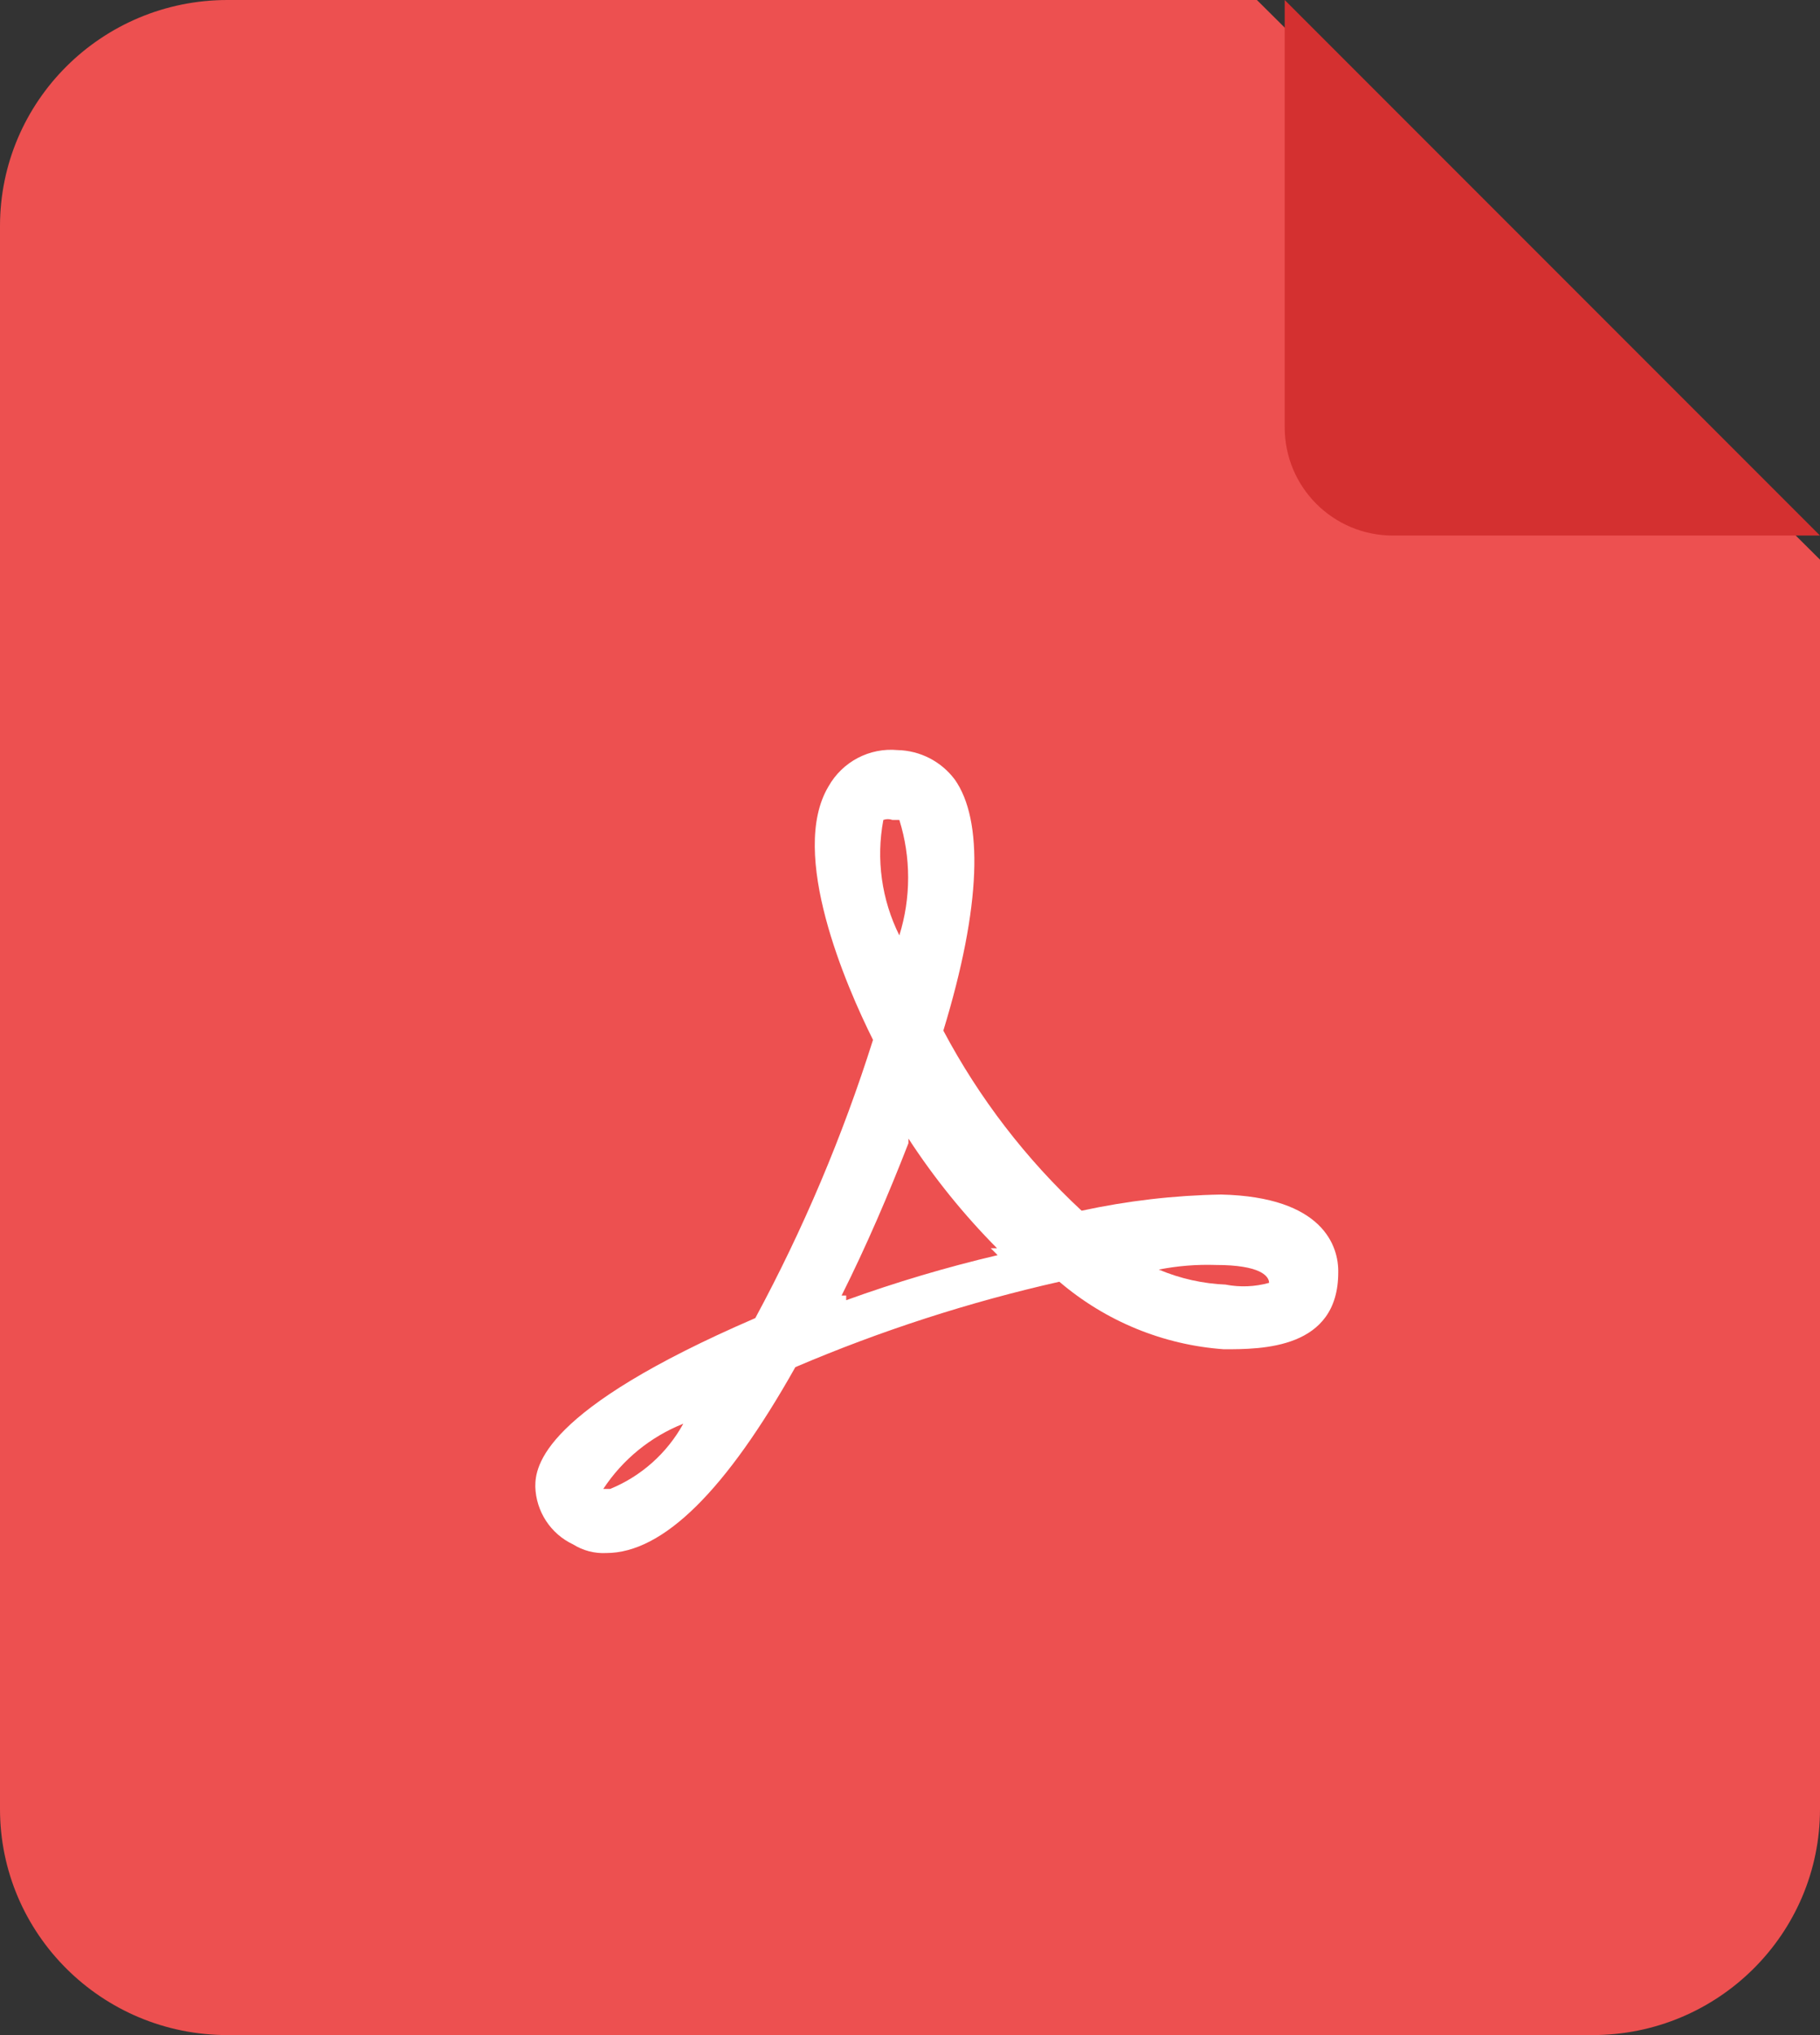 <?xml version="1.0" encoding="UTF-8"?>
<svg width="34px" height="38px" viewBox="0 0 34 38" version="1.1" xmlns="http://www.w3.org/2000/svg" xmlns:xlink="http://www.w3.org/1999/xlink">
    <rect x="0" y="0" width="34" height="38" fill="#333333" stroke="none"/>
    <title>编组</title>
    <g id="页面-1" stroke="none" stroke-width="1" fill="none" fill-rule="evenodd">
        <g id="5.5学习-首页-我的课程-学习资料" transform="translate(-39, -181)" fill-rule="nonzero">
            <g id="编组-3" transform="translate(0, 153)">
                <g id="编组" transform="translate(39, 28)">
                    <path d="M34,10.45 L34,33.778 C34,36.11 32.097,38 29.75,38 L4.25,38 C1.903,38 0,36.11 0,33.778 L0,4.222 C0,1.89 1.903,0 4.25,0 L23.481,0 L34,10.45 Z" id="路径" fill="#ED5050"></path>
                    <path d="M24,7.98 L24,0 L34,10 L26.02,10 C24.904,10 24,9.096 24,7.98 L24,7.98 Z" id="路径" fill="#D43030"></path>
                    <path d="M22.811,22.305 C21.935,22.32 21.063,22.422 20.206,22.607 C19.165,21.64 18.291,20.503 17.623,19.244 C18.338,16.905 18.37,15.31 17.836,14.555 C17.582,14.217 17.189,14.015 16.769,14.006 C16.243,13.957 15.738,14.222 15.477,14.685 C14.729,15.935 15.808,18.414 16.309,19.417 C15.741,21.215 15.005,22.954 14.11,24.612 C10.117,26.336 10,27.382 10,27.759 C10.014,28.224 10.287,28.641 10.705,28.837 C10.89,28.953 11.106,29.01 11.324,28.999 C12.391,28.999 13.566,27.824 14.858,25.528 C16.451,24.848 18.102,24.314 19.79,23.933 C20.656,24.672 21.733,25.114 22.865,25.194 C23.569,25.194 25,25.194 25,23.76 C25.01,23.275 24.722,22.348 22.811,22.305 L22.811,22.305 Z M11.399,27.802 L11.27,27.802 C11.633,27.251 12.155,26.826 12.765,26.584 C12.46,27.136 11.978,27.565 11.399,27.802 L11.399,27.802 Z M16.502,15.31 C16.557,15.29 16.617,15.29 16.672,15.31 L16.801,15.31 C17.02,16.011 17.02,16.764 16.801,17.466 C16.469,16.8 16.364,16.042 16.502,15.31 L16.502,15.31 Z M18.637,23.437 C17.679,23.662 16.734,23.943 15.808,24.278 L15.808,24.191 L15.722,24.191 C16.181,23.275 16.598,22.305 16.971,21.346 L16.971,21.26 C17.452,21.998 18.007,22.684 18.626,23.308 L18.509,23.308 L18.637,23.437 Z M22.907,23.987 C22.474,23.97 22.047,23.875 21.647,23.706 C21.999,23.637 22.357,23.608 22.715,23.62 C23.537,23.62 23.708,23.825 23.708,23.954 C23.443,24.028 23.166,24.039 22.897,23.987 L22.907,23.987 Z" id="形状" fill="#FFFFFF"></path>
                </g>
            </g>
        </g>
    </g>
</svg>